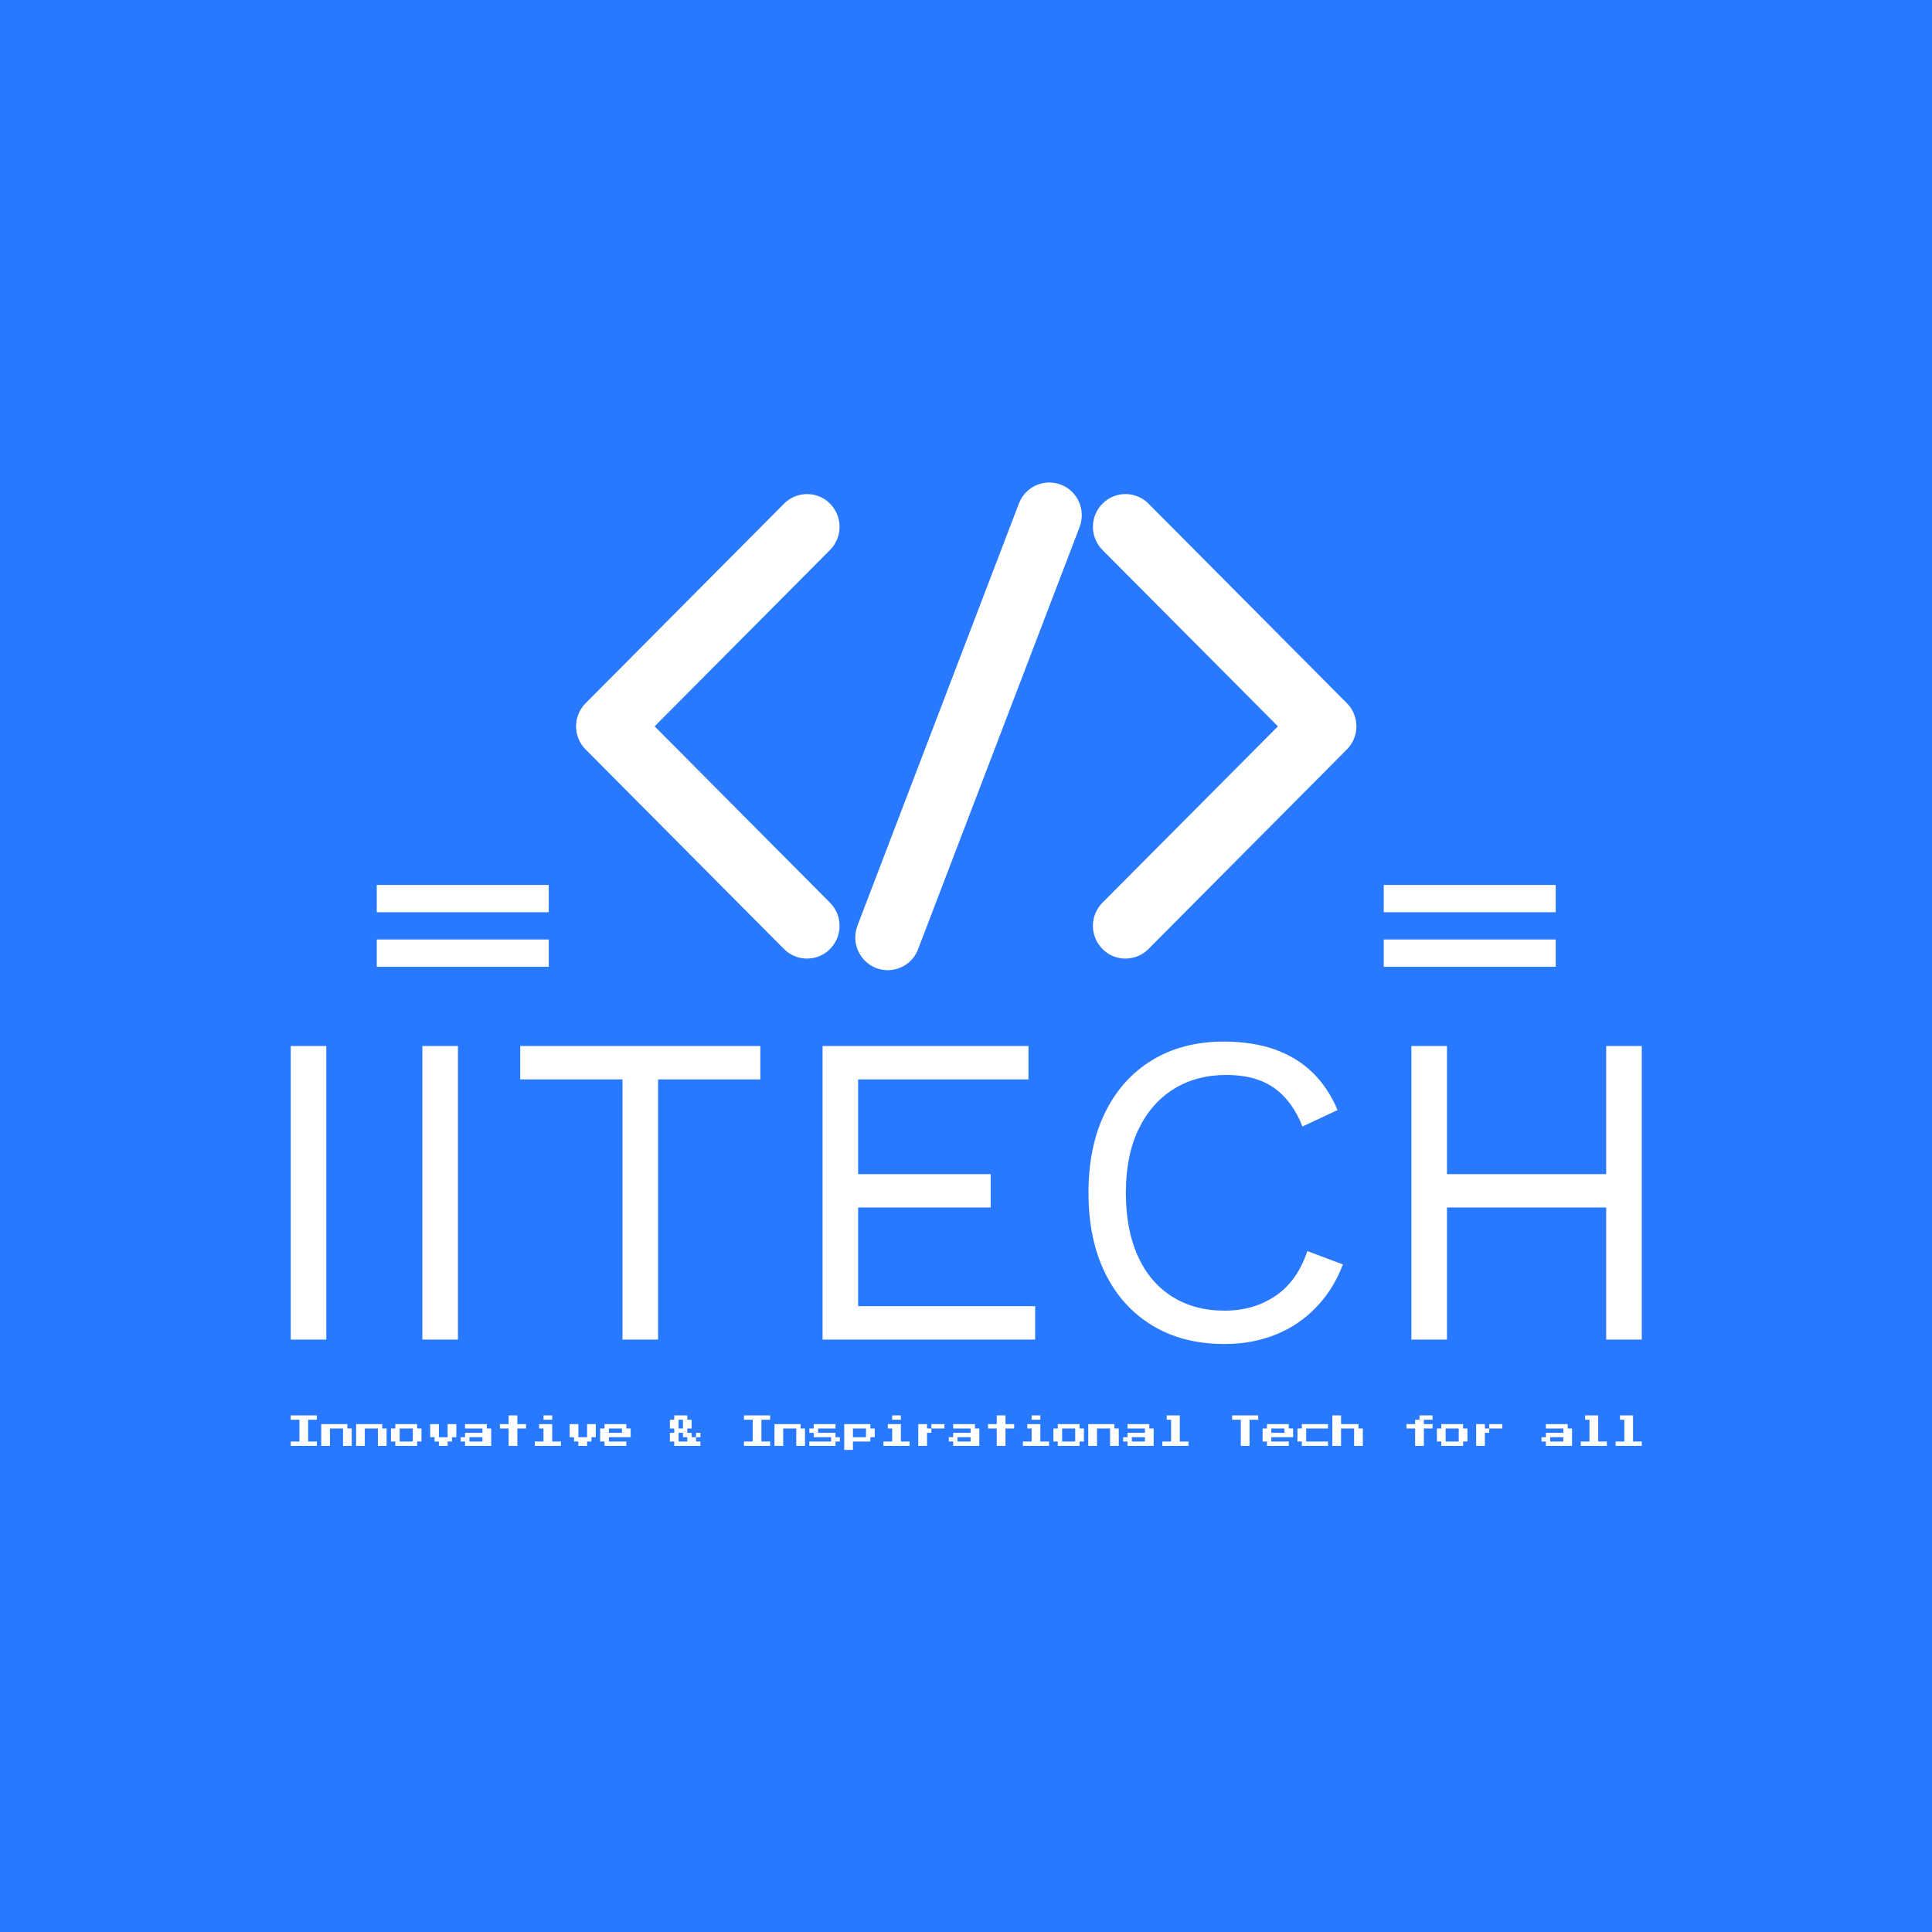 <svg xmlns="http://www.w3.org/2000/svg" version="1.1" xmlns:xlink="http://www.w3.org/1999/xlink" xmlns:svgjs="http://svgjs.dev/svgjs" width="1000" height="1000" viewBox="0 0 1000 1000"><rect width="1000" height="1000" fill="#2979ff"></rect><g transform="matrix(0.7,0,0,0.7,150.126,249.953)"><svg viewBox="0 0 345 247" data-background-color="#2979ff" preserveAspectRatio="xMidYMid meet" height="715" width="1000" xmlns="http://www.w3.org/2000/svg" xmlns:xlink="http://www.w3.org/1999/xlink"><g id="tight-bounds" transform="matrix(1,0,0,1,-0.062,-0.1)"><svg viewBox="0 0 345.124 247.2" height="247.2" width="345.124"><g><svg viewBox="0 0 395.52 283.297" height="247.2" width="345.124"><g transform="matrix(1,0,0,1,0,163.66)"><svg viewBox="0 0 395.52 119.637" height="119.637" width="395.52"><g id="textblocktransform"><svg viewBox="0 0 395.52 119.637" height="119.637" width="395.52" id="textblock"><g><svg viewBox="0 0 395.52 88.53" height="88.53" width="395.52"><g transform="matrix(1,0,0,1,0,0)"><svg width="395.52" viewBox="5.4 -33.5 151.89 34" height="88.53" data-palette-color="#ffffff"><path d="M5.4-33L9.4-33 9.4 0 5.4 0 5.4-33ZM20.2-33L24.2-33 24.2 0 20.2 0 20.2-33ZM31.2-33L58.2-33 58.2-29.25 46.7-29.25 46.7 0 42.7 0 42.7-29.25 31.2-29.25 31.2-33ZM89.09 0L65.19 0 65.19-33 88.34-33 88.34-29.25 69.19-29.25 69.19-18.6 84.09-18.6 84.09-14.85 69.19-14.85 69.19-3.75 89.09-3.75 89.09 0ZM119.69-9.95L123.69-8.45Q122.64-5.65 120.69-3.63 118.74-1.6 116.12-0.55 113.49 0.5 110.39 0.5L110.39 0.5Q105.69 0.5 102.27-1.58 98.84-3.65 96.97-7.45 95.09-11.25 95.09-16.5L95.09-16.5Q95.09-21.75 96.97-25.55 98.84-29.35 102.27-31.43 105.69-33.5 110.29-33.5L110.29-33.5Q113.49-33.5 115.99-32.63 118.49-31.75 120.27-30.03 122.04-28.3 123.09-25.8L123.09-25.8 119.14-23.95Q118.04-26.8 115.97-28.28 113.89-29.75 110.59-29.75L110.59-29.75Q107.24-29.75 104.69-28.18 102.14-26.6 100.72-23.65 99.29-20.7 99.29-16.5L99.29-16.5Q99.29-12.35 100.64-9.38 101.99-6.4 104.49-4.83 106.99-3.25 110.39-3.25L110.39-3.25Q113.69-3.25 116.14-4.93 118.59-6.6 119.69-9.95L119.69-9.95ZM153.29-33L157.29-33 157.29 0 153.29 0 153.29-33ZM131.39-33L135.39-33 135.39 0 131.39 0 131.39-33ZM133.49-18.6L155.14-18.6 155.14-14.85 133.49-14.85 133.49-18.6Z" opacity="1" transform="matrix(1,0,0,1,0,0)" fill="#ffffff" class="wordmark-text-0" data-fill-palette-color="primary" id="text-0"></path></svg></g></svg></g><g transform="matrix(1,0,0,1,0,109.43)"><svg viewBox="0 0 395.52 10.207" height="10.207" width="395.52"><g transform="matrix(1,0,0,1,0,0)"><svg width="395.52" viewBox="6.25 -50 1937.4 50" height="10.207" data-palette-color="#ffffff"><path d="M43.75-6.25L6.25-6.25 6.25-12.5 18.75-12.5 18.75-43.75 6.25-43.75 6.25-50 43.75-50 43.75-43.75 31.25-43.75 31.25-12.5 43.75-12.5 43.75-6.25ZM62.5-6.25L50-6.25 50-37.5 87.5-37.5 87.5-31.25 93.75-31.25 93.75-6.25 81.25-6.25 81.25-31.25 62.5-31.25 62.5-6.25ZM112.5-6.25L100-6.25 100-37.5 137.5-37.5 137.5-31.25 143.75-31.25 143.75-6.25 131.25-6.25 131.25-31.25 112.5-31.25 112.5-6.25ZM187.49-6.25L156.24-6.25 156.24-12.5 149.99-12.5 149.99-31.25 156.24-31.25 156.24-37.5 187.49-37.5 187.49-31.25 193.74-31.25 193.74-12.5 187.49-12.5 187.49-6.25ZM162.49-31.25L162.49-12.5 181.24-12.5 181.24-31.25 162.49-31.25ZM231.24-6.25L218.74-6.25 218.74-12.5 212.49-12.5 212.49-18.75 206.24-18.75 206.24-37.5 218.74-37.5 218.74-18.75 231.24-18.75 231.24-37.5 243.74-37.5 243.74-18.75 237.49-18.75 237.49-12.5 231.24-12.5 231.24-6.25ZM293.74-6.25L256.24-6.25 256.24-12.5 249.99-12.5 249.99-18.75 256.24-18.75 256.24-25 281.24-25 281.24-31.25 256.24-31.25 256.24-37.5 287.49-37.5 287.49-31.25 293.74-31.25 293.74-6.25ZM262.49-18.75L262.49-12.5 281.24-12.5 281.24-18.75 262.49-18.75ZM331.24-6.25L318.74-6.25 318.74-31.25 306.24-31.25 306.24-37.5 318.74-37.5 318.74-50 331.24-50 331.24-37.5 343.74-37.5 343.74-31.25 331.24-31.25 331.24-6.25ZM381.23-43.75L368.73-43.75 368.73-50 381.23-50 381.23-43.75ZM393.73-6.25L356.23-6.25 356.23-12.5 368.73-12.5 368.73-31.25 362.48-31.25 362.48-37.5 381.23-37.5 381.23-12.5 393.73-12.5 393.73-6.25ZM431.23-6.25L418.73-6.25 418.73-12.5 412.48-12.5 412.48-18.75 406.23-18.75 406.23-37.5 418.73-37.5 418.73-18.75 431.23-18.75 431.23-37.5 443.73-37.5 443.73-18.75 437.48-18.75 437.48-12.5 431.23-12.5 431.23-6.25ZM487.48-6.25L456.23-6.25 456.23-12.5 449.98-12.5 449.98-31.25 456.23-31.25 456.23-37.5 487.48-37.5 487.48-31.25 493.73-31.25 493.73-18.75 462.48-18.75 462.48-12.5 487.48-12.5 487.48-6.25ZM462.48-31.25L462.48-25 481.23-25 481.23-31.25 462.48-31.25ZM581.22-25L581.22-18.75 587.47-18.75 587.47-12.5 593.72-12.5 593.72-6.25 556.22-6.25 556.22-12.5 549.97-12.5 549.97-25 556.22-25 556.22-31.25 549.97-31.25 549.97-43.75 556.22-43.75 556.22-50 574.97-50 574.97-43.75 581.22-43.75 581.22-31.25 574.97-31.25 574.97-25 581.22-25ZM562.47-43.75L562.47-31.25 568.72-31.25 568.72-43.75 562.47-43.75ZM574.97-12.5L574.97-18.75 568.72-18.75 568.72-25 562.47-25 562.47-12.5 574.97-12.5ZM587.47-25L593.72-25 593.72-18.75 587.47-18.75 587.47-25ZM693.72-6.25L656.22-6.25 656.22-12.5 668.72-12.5 668.72-43.75 656.22-43.75 656.22-50 693.72-50 693.72-43.75 681.22-43.75 681.22-12.5 693.72-12.5 693.72-6.25ZM712.46-6.25L699.96-6.25 699.96-37.5 737.46-37.5 737.46-31.25 743.71-31.25 743.71-6.25 731.21-6.25 731.21-31.25 712.46-31.25 712.46-6.25ZM787.46-6.25L749.96-6.25 749.96-12.5 781.21-12.5 781.21-18.75 756.21-18.75 756.21-25 749.96-25 749.96-31.25 756.21-31.25 756.21-37.5 787.46-37.5 787.46-31.25 762.46-31.25 762.46-25 787.46-25 787.46-18.75 793.71-18.75 793.71-12.5 787.46-12.5 787.46-6.25ZM812.46 0L799.96 0 799.96-37.5 837.46-37.5 837.46-31.25 843.71-31.25 843.71-18.75 837.46-18.75 837.46-12.5 812.46-12.5 812.46 0ZM812.46-31.25L812.46-18.75 831.21-18.75 831.21-31.25 812.46-31.25ZM881.21-43.75L868.71-43.75 868.71-50 881.21-50 881.21-43.75ZM893.71-6.25L856.21-6.25 856.21-12.5 868.71-12.5 868.71-31.25 862.46-31.25 862.46-37.5 881.21-37.5 881.21-12.5 893.71-12.5 893.71-6.25ZM918.7-37.5L918.7-31.25 924.95-31.25 924.95-25 918.7-25 918.7-6.25 906.2-6.25 906.2-37.5 918.7-37.5ZM924.95-37.5L943.7-37.5 943.7-31.25 924.95-31.25 924.95-37.5ZM993.7-6.25L956.2-6.25 956.2-12.5 949.95-12.5 949.95-18.75 956.2-18.75 956.2-25 981.2-25 981.2-31.25 956.2-31.25 956.2-37.5 987.45-37.5 987.45-31.25 993.7-31.25 993.7-6.25ZM962.45-18.75L962.45-12.5 981.2-12.5 981.2-18.75 962.45-18.75ZM1031.2-6.25L1018.7-6.25 1018.7-31.25 1006.2-31.25 1006.2-37.5 1018.7-37.5 1018.7-50 1031.2-50 1031.2-37.5 1043.7-37.5 1043.7-31.25 1031.2-31.25 1031.2-6.25ZM1081.2-43.75L1068.7-43.75 1068.7-50 1081.2-50 1081.2-43.75ZM1093.7-6.25L1056.2-6.25 1056.2-12.5 1068.7-12.5 1068.7-31.25 1062.45-31.25 1062.45-37.5 1081.2-37.5 1081.2-12.5 1093.7-12.5 1093.7-6.25ZM1137.44-6.25L1106.19-6.25 1106.19-12.5 1099.94-12.5 1099.94-31.25 1106.19-31.25 1106.19-37.5 1137.44-37.5 1137.44-31.25 1143.69-31.25 1143.69-12.5 1137.44-12.5 1137.44-6.25ZM1112.44-31.25L1112.44-12.5 1131.19-12.5 1131.19-31.25 1112.44-31.25ZM1162.44-6.25L1149.94-6.25 1149.94-37.5 1187.44-37.5 1187.44-31.25 1193.69-31.25 1193.69-6.25 1181.19-6.25 1181.19-31.25 1162.44-31.25 1162.44-6.25ZM1243.69-6.25L1206.19-6.25 1206.19-12.5 1199.94-12.5 1199.94-18.75 1206.19-18.75 1206.19-25 1231.19-25 1231.19-31.25 1206.19-31.25 1206.19-37.5 1237.44-37.5 1237.44-31.25 1243.69-31.25 1243.69-6.25ZM1212.44-18.75L1212.44-12.5 1231.19-12.5 1231.19-18.75 1212.44-18.75ZM1293.69-6.25L1256.19-6.25 1256.19-12.5 1268.69-12.5 1268.69-43.75 1262.44-43.75 1262.44-50 1281.19-50 1281.19-12.5 1293.69-12.5 1293.69-6.25ZM1381.18-6.25L1368.68-6.25 1368.68-43.75 1356.18-43.75 1356.18-50 1393.68-50 1393.68-43.75 1381.18-43.75 1381.18-6.25ZM1437.43-6.25L1406.18-6.25 1406.18-12.5 1399.93-12.5 1399.93-31.25 1406.18-31.25 1406.18-37.5 1437.43-37.5 1437.43-31.25 1443.68-31.25 1443.68-18.75 1412.43-18.75 1412.43-12.5 1437.43-12.5 1437.43-6.25ZM1412.43-31.25L1412.43-25 1431.18-25 1431.18-31.25 1412.43-31.25ZM1493.68-6.25L1456.18-6.25 1456.18-12.5 1449.93-12.5 1449.93-31.25 1456.18-31.25 1456.18-37.5 1493.68-37.5 1493.68-31.25 1462.43-31.25 1462.43-12.5 1493.68-12.5 1493.68-6.25ZM1512.42-6.25L1499.92-6.25 1499.92-50 1512.42-50 1512.42-37.5 1537.42-37.5 1537.42-31.25 1543.67-31.25 1543.67-6.25 1531.17-6.25 1531.17-31.25 1512.42-31.25 1512.42-6.25ZM1631.17-6.25L1618.67-6.25 1618.67-31.25 1606.17-31.25 1606.17-37.5 1618.67-37.5 1618.67-43.75 1624.92-43.75 1624.92-50 1643.67-50 1643.67-43.75 1631.17-43.75 1631.17-37.5 1643.67-37.5 1643.67-31.25 1631.17-31.25 1631.17-6.25ZM1687.42-6.25L1656.17-6.25 1656.17-12.5 1649.92-12.5 1649.92-31.25 1656.17-31.25 1656.17-37.5 1687.42-37.5 1687.42-31.25 1693.67-31.25 1693.67-12.5 1687.42-12.5 1687.42-6.25ZM1662.42-31.25L1662.42-12.5 1681.17-12.5 1681.17-31.25 1662.42-31.25ZM1718.66-37.5L1718.66-31.25 1724.91-31.25 1724.91-25 1718.66-25 1718.66-6.25 1706.16-6.25 1706.16-37.5 1718.66-37.5ZM1724.91-37.5L1743.66-37.5 1743.66-31.25 1724.91-31.25 1724.91-37.5ZM1843.66-6.25L1806.16-6.25 1806.16-12.5 1799.91-12.5 1799.91-18.75 1806.16-18.75 1806.16-25 1831.16-25 1831.16-31.25 1806.16-31.25 1806.16-37.5 1837.41-37.5 1837.41-31.25 1843.66-31.25 1843.66-6.25ZM1812.41-18.75L1812.41-12.5 1831.16-12.5 1831.16-18.75 1812.41-18.75ZM1893.66-6.25L1856.16-6.25 1856.16-12.5 1868.66-12.5 1868.66-43.75 1862.41-43.75 1862.41-50 1881.16-50 1881.16-12.5 1893.66-12.5 1893.66-6.25ZM1943.65-6.25L1906.15-6.25 1906.15-12.5 1918.65-12.5 1918.65-43.75 1912.4-43.75 1912.4-50 1931.15-50 1931.15-12.5 1943.65-12.5 1943.65-6.25Z" opacity="1" transform="matrix(1,0,0,1,0,0)" fill="#ffffff" class="slogan-text-1" data-fill-palette-color="secondary" id="text-1"></path></svg></g></svg></g></svg></g></svg></g><g transform="matrix(1,0,0,1,75.544,0)"><svg viewBox="0 0 244.431 142.76" height="142.76" width="244.431"><g><svg xmlns="http://www.w3.org/2000/svg" xmlns:xlink="http://www.w3.org/1999/xlink" version="1.1" x="8" y="0" viewBox="0 18.004 96 59.996" enable-background="new 0 0 96 96" xml:space="preserve" height="142.76" width="228.431" class="icon-icon-0" data-fill-palette-color="accent" id="icon-0"><path d="M28.416 76.572c-1.024 0-2.048-0.393-2.832-1.172L1.172 50.844C0.42 50.092 0 49.068 0 48c0-1.068 0.42-2.088 1.176-2.848l24.412-24.548c1.56-1.568 4.092-1.576 5.656 0.004 1.56 1.58 1.56 4.12-0.004 5.696L9.664 48l21.58 21.704c1.56 1.571 1.56 4.116 0 5.688C30.464 76.18 29.432 76.572 28.416 76.572L28.416 76.572z" fill="#ffffff" data-fill-palette-color="accent"></path><path d="M67.588 76.572c-1.023 0-2.052-0.393-2.828-1.18-1.568-1.572-1.568-4.117 0-5.697L86.344 48 64.76 26.304c-1.568-1.58-1.568-4.12 0-5.696 1.568-1.58 4.088-1.576 5.656-0.008l24.412 24.552C95.58 45.9 96 46.928 96 48c0 1.068-0.42 2.088-1.172 2.844L70.416 75.393C69.641 76.18 68.611 76.572 67.588 76.572L67.588 76.572z" fill="#ffffff" data-fill-palette-color="accent"></path><path d="M38.348 78c-0.476 0-0.964-0.084-1.436-0.264-2.06-0.805-3.092-3.133-2.296-5.213l19.868-51.947c0.795-2.076 3.107-3.096 5.168-2.304 2.06 0.796 3.088 3.124 2.296 5.204L42.072 75.424C41.476 77.016 39.952 78 38.348 78z" fill="#ffffff" data-fill-palette-color="accent"></path></svg></g></svg></g><g><rect width="50.346" height="7.984" y="133.777" x="319.976" fill="#ffffff" data-fill-palette-color="accent"></rect><rect width="50.346" height="7.984" y="133.777" x="25.198" fill="#ffffff" data-fill-palette-color="accent"></rect><rect width="50.346" height="7.984" y="117.809" x="319.976" fill="#ffffff" data-fill-palette-color="accent"></rect><rect width="50.346" height="7.984" y="117.809" x="25.198" fill="#ffffff" data-fill-palette-color="accent"></rect></g></svg></g><defs></defs></svg><rect width="345.124" height="247.2" fill="none" stroke="none" visibility="hidden"></rect></g></svg></g></svg>